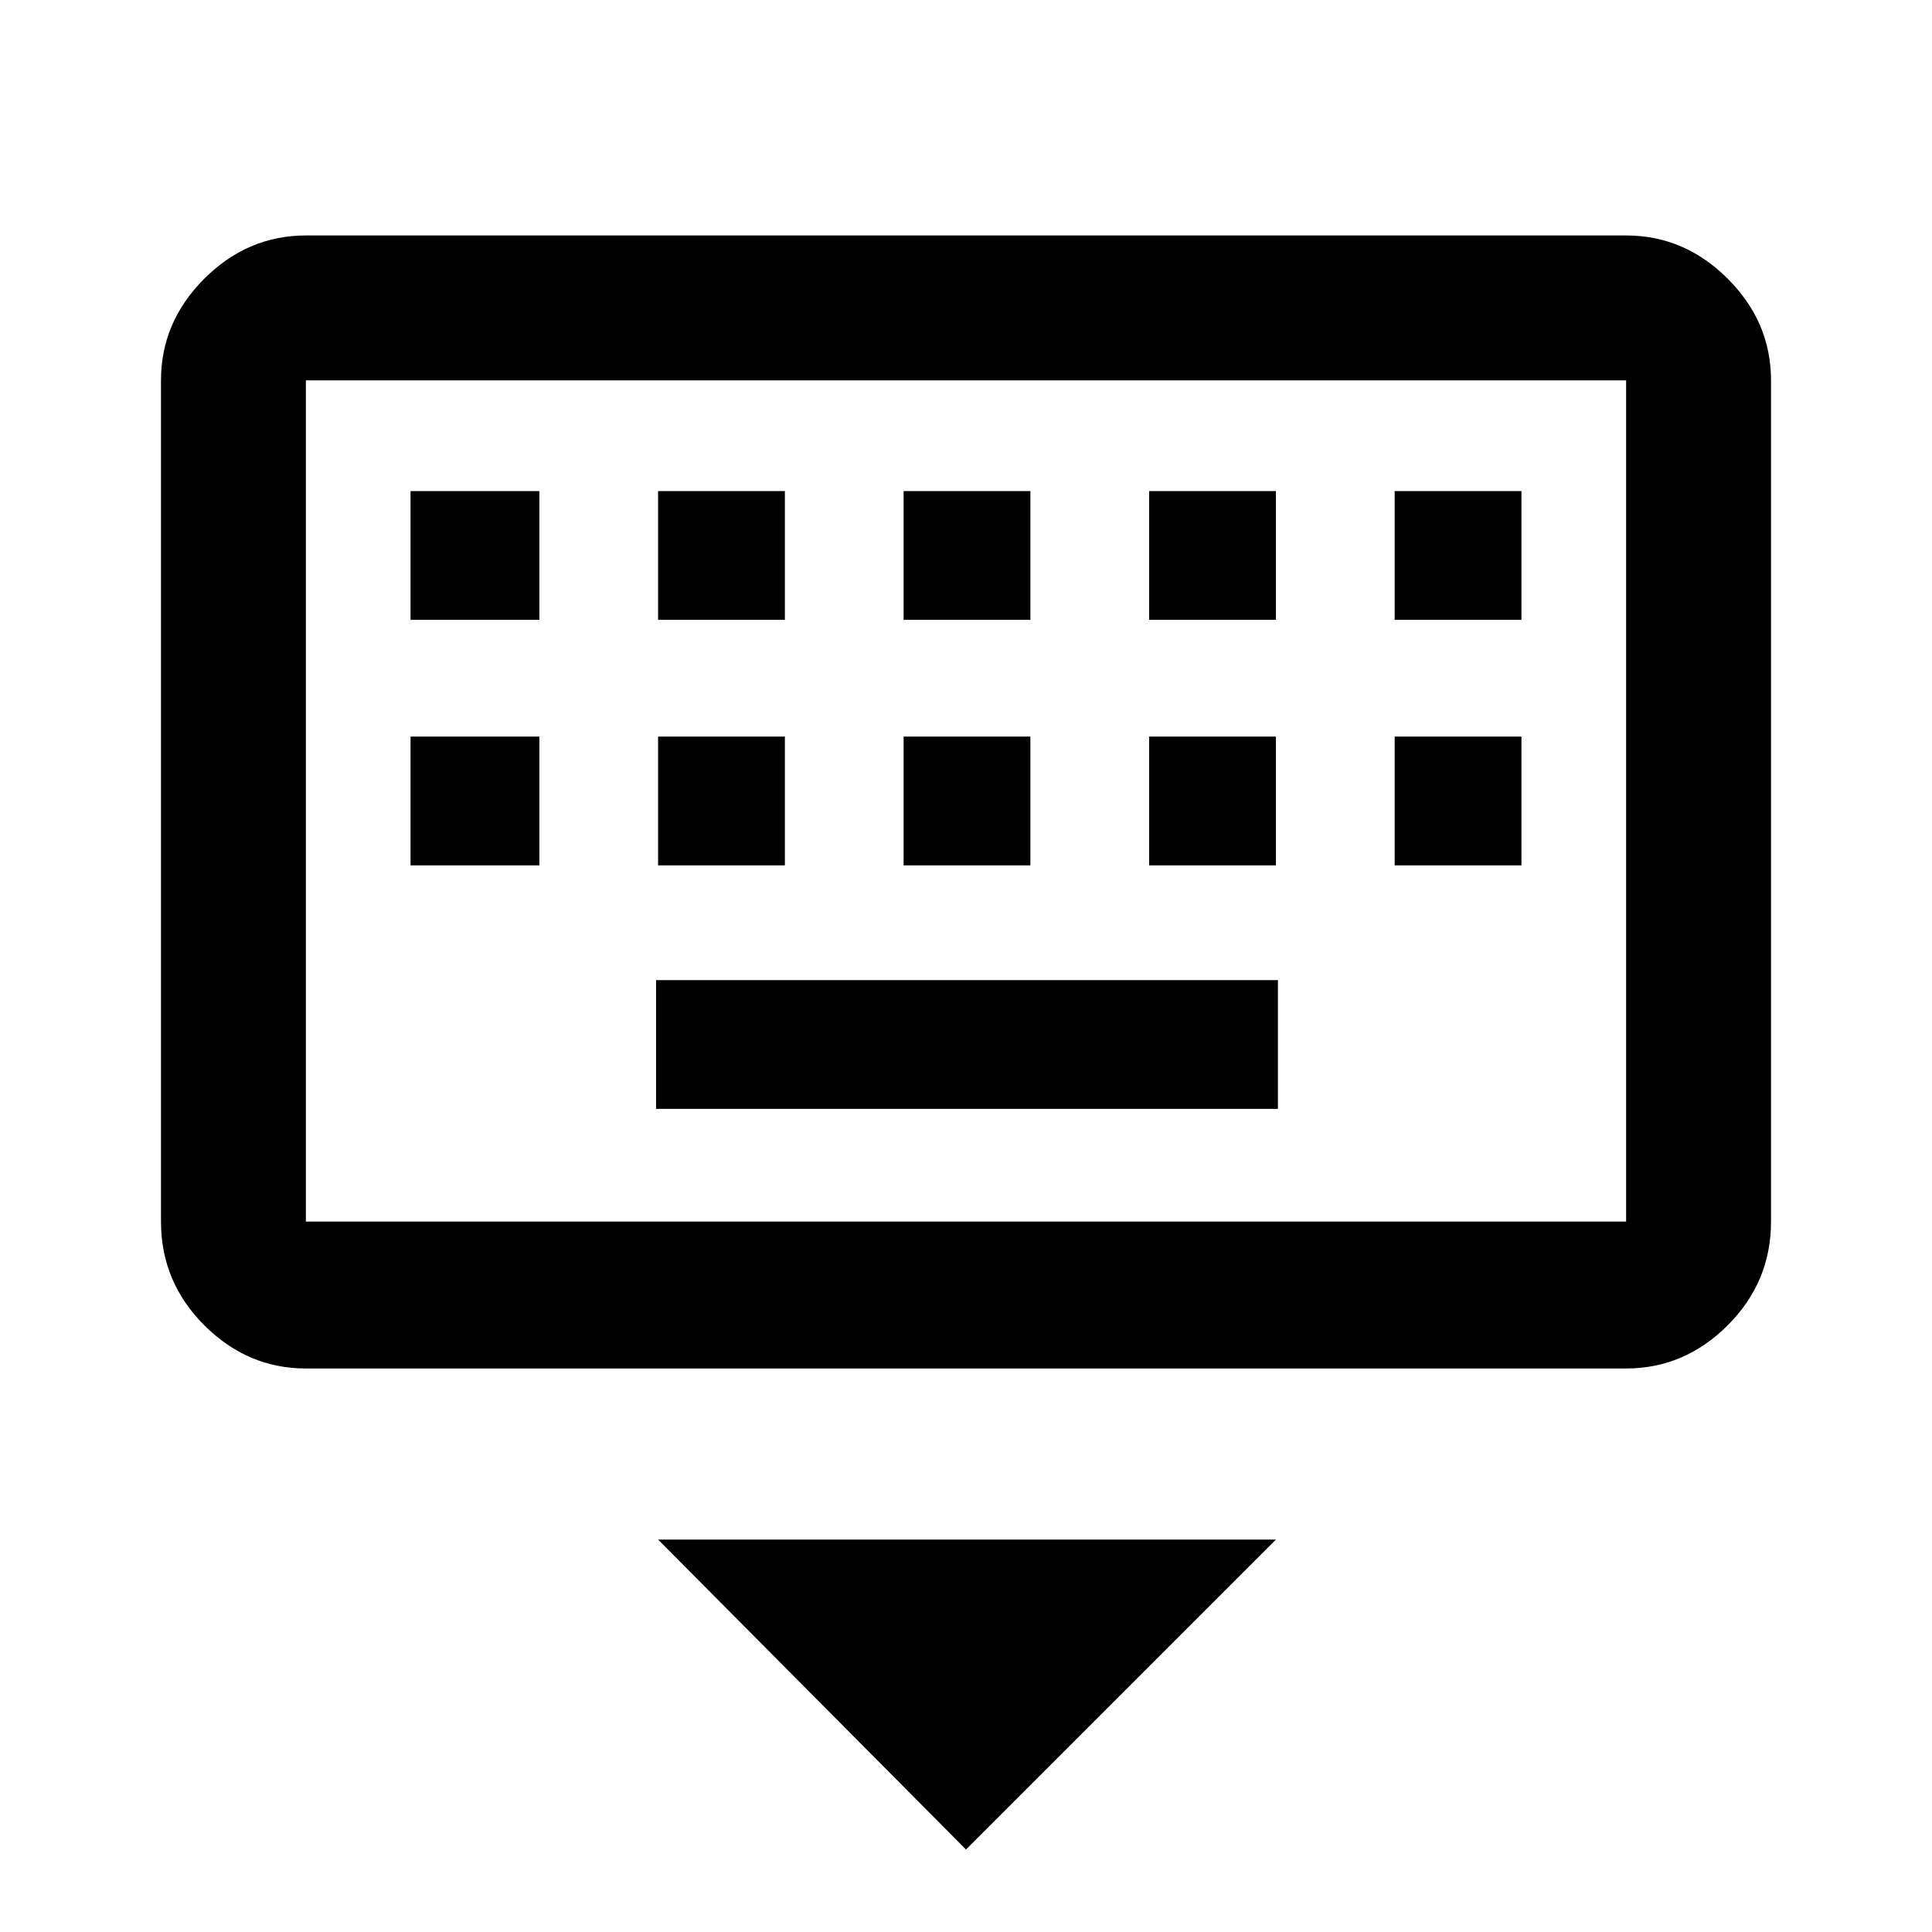 <svg xmlns="http://www.w3.org/2000/svg" height="40" width="40"><path d="M33.667 28.333H6.333Q5.125 28.333 4.229 27.438Q3.333 26.542 3.333 25.292V7.875Q3.333 6.667 4.229 5.771Q5.125 4.875 6.333 4.875H33.667Q34.875 4.875 35.771 5.771Q36.667 6.667 36.667 7.875V25.292Q36.667 26.542 35.771 27.438Q34.875 28.333 33.667 28.333ZM33.667 25.292Q33.667 25.292 33.667 25.292Q33.667 25.292 33.667 25.292V7.875Q33.667 7.875 33.667 7.875Q33.667 7.875 33.667 7.875H6.333Q6.333 7.875 6.333 7.875Q6.333 7.875 6.333 7.875V25.292Q6.333 25.292 6.333 25.292Q6.333 25.292 6.333 25.292ZM18.708 12.833H21.333V10.167H18.708ZM18.708 17.917H21.333V15.25H18.708ZM13.625 12.833H16.25V10.167H13.625ZM13.625 17.917H16.25V15.25H13.625ZM8.5 17.917H11.167V15.25H8.5ZM8.5 12.833H11.167V10.167H8.5ZM13.583 22.958H26.458V20.292H13.583ZM23.792 17.917H26.417V15.25H23.792ZM23.792 12.833H26.417V10.167H23.792ZM28.875 17.917H31.5V15.25H28.875ZM28.875 12.833H31.5V10.167H28.875ZM20 38.292 13.625 31.875H26.417ZM6.333 7.875Q6.333 7.875 6.333 7.875Q6.333 7.875 6.333 7.875V25.292Q6.333 25.292 6.333 25.292Q6.333 25.292 6.333 25.292Q6.333 25.292 6.333 25.292Q6.333 25.292 6.333 25.292V7.875Q6.333 7.875 6.333 7.875Q6.333 7.875 6.333 7.875Z"/></svg>